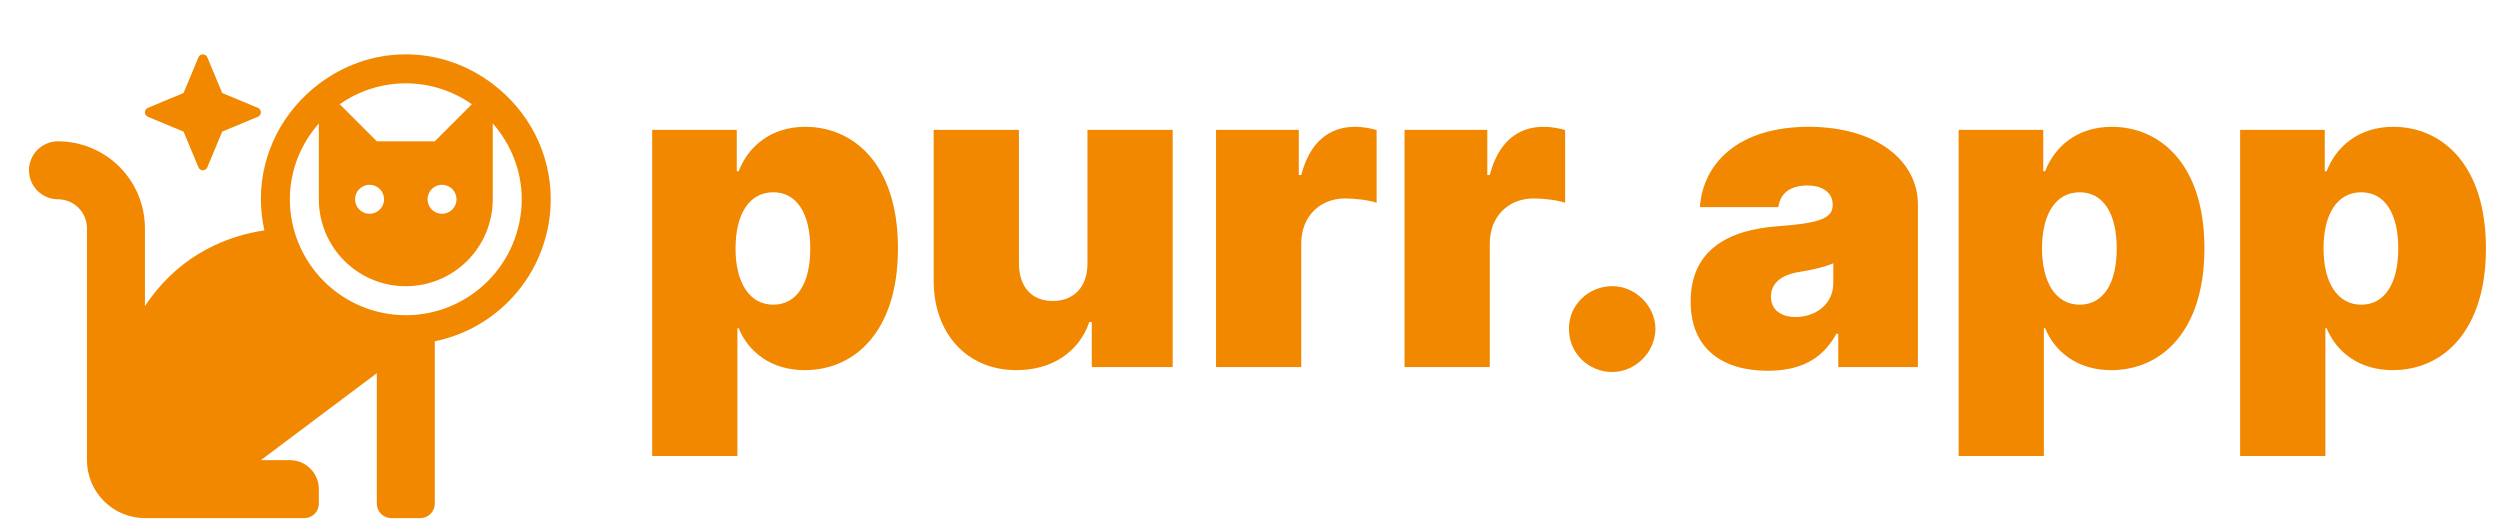 <svg width="138" height="29" viewBox="0 0 138 29" fill="none" xmlns="http://www.w3.org/2000/svg">
<path d="M36 25.171H40.705V18.114H40.773C41.318 19.443 42.58 20.432 44.42 20.432C47.216 20.432 49.568 18.25 49.568 13.716C49.568 8.977 47.045 7 44.455 7C42.511 7 41.284 8.125 40.773 9.455H40.67V7.17H36V25.171ZM40.602 13.716C40.602 11.773 41.386 10.614 42.682 10.614C43.977 10.614 44.727 11.773 44.727 13.716C44.727 15.659 43.977 16.818 42.682 16.818C41.386 16.818 40.602 15.625 40.602 13.716Z" fill="#F28700"/>
<path d="M60.028 14.534C60.036 15.829 59.286 16.614 58.119 16.614C56.934 16.614 56.252 15.829 56.244 14.534V7.17H51.539V15.523C51.548 18.386 53.354 20.432 56.107 20.432C58.059 20.432 59.559 19.443 60.13 17.773H60.266V20.261H64.732V7.17H60.028V14.534Z" fill="#F28700"/>
<path d="M67.125 20.261H71.829V13.443C71.829 11.943 72.861 10.954 74.25 10.954C74.736 10.954 75.52 11.031 75.989 11.193V7.179C75.614 7.068 75.204 7 74.796 7C73.398 7 72.307 7.818 71.829 9.659H71.693V7.17H67.125V20.261Z" fill="#F28700"/>
<path d="M77.531 20.261H82.236V13.443C82.236 11.943 83.267 10.954 84.656 10.954C85.142 10.954 85.926 11.031 86.395 11.193V7.179C86.02 7.068 85.611 7 85.202 7C83.804 7 82.713 7.818 82.236 9.659H82.099V7.17H77.531V20.261Z" fill="#F28700"/>
<path d="M88.994 20.534C90.247 20.534 91.364 19.477 91.381 18.148C91.364 16.852 90.247 15.796 88.994 15.796C87.673 15.796 86.591 16.852 86.608 18.148C86.591 19.477 87.673 20.534 88.994 20.534Z" fill="#F28700"/>
<path d="M97.585 20.466C99.29 20.466 100.577 19.886 101.369 18.421H101.472V20.261H105.869V11.296C105.869 8.875 103.577 7 99.835 7C95.923 7 93.997 9.045 93.835 11.432H98.165C98.276 10.622 98.872 10.239 99.767 10.239C100.585 10.239 101.165 10.614 101.165 11.296V11.329C101.165 12.088 100.33 12.327 98.131 12.489C95.429 12.685 93.324 13.776 93.324 16.648C93.324 19.256 95.079 20.466 97.585 20.466ZM99.119 17.5C98.318 17.5 97.756 17.108 97.756 16.375C97.756 15.702 98.233 15.182 99.324 15.011C100.074 14.892 100.705 14.739 101.199 14.534V15.625C101.199 16.818 100.185 17.5 99.119 17.5Z" fill="#F28700"/>
<path d="M108.117 25.171H112.822V18.114H112.89C113.435 19.443 114.697 20.432 116.538 20.432C119.333 20.432 121.685 18.25 121.685 13.716C121.685 8.977 119.163 7 116.572 7C114.629 7 113.401 8.125 112.89 9.455H112.788V7.17H108.117V25.171ZM112.719 13.716C112.719 11.773 113.504 10.614 114.799 10.614C116.094 10.614 116.844 11.773 116.844 13.716C116.844 15.659 116.094 16.818 114.799 16.818C113.504 16.818 112.719 15.625 112.719 13.716Z" fill="#F28700"/>
<path d="M123.656 25.171H128.361V18.114H128.429C128.974 19.443 130.236 20.432 132.077 20.432C134.872 20.432 137.224 18.25 137.224 13.716C137.224 8.977 134.702 7 132.111 7C130.168 7 128.94 8.125 128.429 9.455H128.327V7.17H123.656V25.171ZM128.259 13.716C128.259 11.773 129.043 10.614 130.338 10.614C131.634 10.614 132.384 11.773 132.384 13.716C132.384 15.659 131.634 16.818 130.338 16.818C129.043 16.818 128.259 15.625 128.259 13.716Z" fill="#F28700"/>
<g clip-path="url(#clip0)">
<path d="M27.2 4.636V4.6L27.18 4.62C25.844 3.616 24.2 3 22.4 3C20.6 3 18.957 3.616 17.62 4.62L17.6 4.6V4.636C15.668 6.097 14.4 8.391 14.4 11C14.403 11.577 14.468 12.152 14.595 12.716C12.803 12.983 10.005 13.879 8 16.898V12.6C7.999 11.327 7.493 10.107 6.593 9.207C5.693 8.308 4.473 7.801 3.2 7.8C2.776 7.8 2.369 7.969 2.069 8.269C1.769 8.569 1.6 8.976 1.6 9.4C1.6 9.824 1.769 10.231 2.069 10.531C2.369 10.831 2.776 11 3.2 11C3.624 11.001 4.031 11.169 4.331 11.469C4.631 11.769 4.8 12.176 4.8 12.6V25.4C4.801 26.248 5.138 27.062 5.738 27.662C6.338 28.262 7.152 28.599 8 28.6H16.8C16.905 28.6 17.009 28.579 17.106 28.539C17.203 28.499 17.292 28.44 17.366 28.366C17.44 28.291 17.499 28.203 17.539 28.106C17.579 28.009 17.6 27.905 17.6 27.8V27C17.6 26.576 17.431 26.169 17.131 25.869C16.831 25.569 16.424 25.4 16 25.4H14.4L20.8 20.6V27.8C20.8 27.905 20.821 28.009 20.861 28.106C20.901 28.203 20.96 28.291 21.034 28.366C21.109 28.44 21.197 28.499 21.294 28.539C21.391 28.579 21.495 28.6 21.6 28.6H23.2C23.305 28.6 23.409 28.579 23.506 28.539C23.603 28.499 23.692 28.44 23.766 28.366C23.84 28.291 23.899 28.203 23.939 28.106C23.98 28.009 24 27.905 24 27.8V18.839C25.807 18.47 27.43 17.488 28.597 16.059C29.763 14.631 30.4 12.844 30.4 11C30.4 8.391 29.133 6.097 27.2 4.636ZM22.4 4.6C23.705 4.601 24.979 5.003 26.047 5.753L24 7.8H20.8L18.753 5.753C19.822 5.003 21.095 4.601 22.4 4.6V4.6ZM25.2 11C25.2 11.158 25.153 11.313 25.065 11.444C24.977 11.576 24.852 11.678 24.706 11.739C24.56 11.8 24.399 11.816 24.244 11.785C24.089 11.754 23.946 11.678 23.834 11.566C23.723 11.454 23.646 11.311 23.616 11.156C23.585 11.001 23.6 10.84 23.661 10.694C23.721 10.548 23.824 10.423 23.956 10.335C24.087 10.247 24.242 10.2 24.4 10.2C24.505 10.2 24.609 10.221 24.706 10.261C24.803 10.301 24.892 10.36 24.966 10.434C25.04 10.508 25.099 10.597 25.139 10.694C25.18 10.791 25.2 10.895 25.2 11V11ZM21.2 11C21.2 11.158 21.153 11.313 21.065 11.444C20.977 11.576 20.852 11.678 20.706 11.739C20.56 11.8 20.399 11.816 20.244 11.785C20.089 11.754 19.946 11.678 19.834 11.566C19.723 11.454 19.646 11.311 19.616 11.156C19.585 11.001 19.6 10.84 19.661 10.694C19.721 10.548 19.824 10.423 19.956 10.335C20.087 10.247 20.242 10.2 20.4 10.2C20.505 10.2 20.609 10.221 20.706 10.261C20.803 10.301 20.892 10.36 20.966 10.434C21.04 10.508 21.099 10.597 21.139 10.694C21.18 10.791 21.2 10.895 21.2 11V11ZM22.4 17.4C20.703 17.398 19.076 16.723 17.877 15.523C16.677 14.323 16.002 12.697 16 11C16 9.391 16.617 7.937 17.6 6.812V11C17.6 12.273 18.106 13.494 19.006 14.394C19.906 15.294 21.127 15.8 22.4 15.8C23.673 15.8 24.894 15.294 25.794 14.394C26.694 13.494 27.2 12.273 27.2 11V6.812C28.183 7.937 28.8 9.391 28.8 11C28.798 12.697 28.123 14.323 26.924 15.523C25.724 16.723 24.097 17.398 22.4 17.4ZM8.147 6.438L10.133 7.266L10.961 9.252C10.983 9.296 11.017 9.334 11.059 9.36C11.101 9.386 11.15 9.4 11.2 9.4C11.249 9.4 11.298 9.386 11.34 9.36C11.382 9.334 11.416 9.296 11.438 9.252L12.266 7.266L14.252 6.438C14.296 6.416 14.333 6.382 14.359 6.34C14.385 6.298 14.399 6.249 14.399 6.2C14.399 6.15 14.385 6.102 14.359 6.06C14.333 6.018 14.296 5.984 14.252 5.961L12.266 5.133L11.438 3.148C11.416 3.103 11.382 3.066 11.34 3.04C11.298 3.014 11.249 3 11.2 3C11.15 3 11.101 3.014 11.059 3.04C11.017 3.066 10.983 3.103 10.961 3.148L10.133 5.133L8.147 5.961C8.103 5.984 8.066 6.018 8.04 6.06C8.014 6.102 8 6.15 8 6.2C8 6.249 8.014 6.298 8.04 6.34C8.066 6.382 8.103 6.416 8.147 6.438V6.438Z" fill="#F28700"/>
</g>
<defs>
<clipPath id="clip0">
<rect width="32" height="25.6" fill="white" transform="translate(0 3)"/>
</clipPath>
</defs>
</svg>
